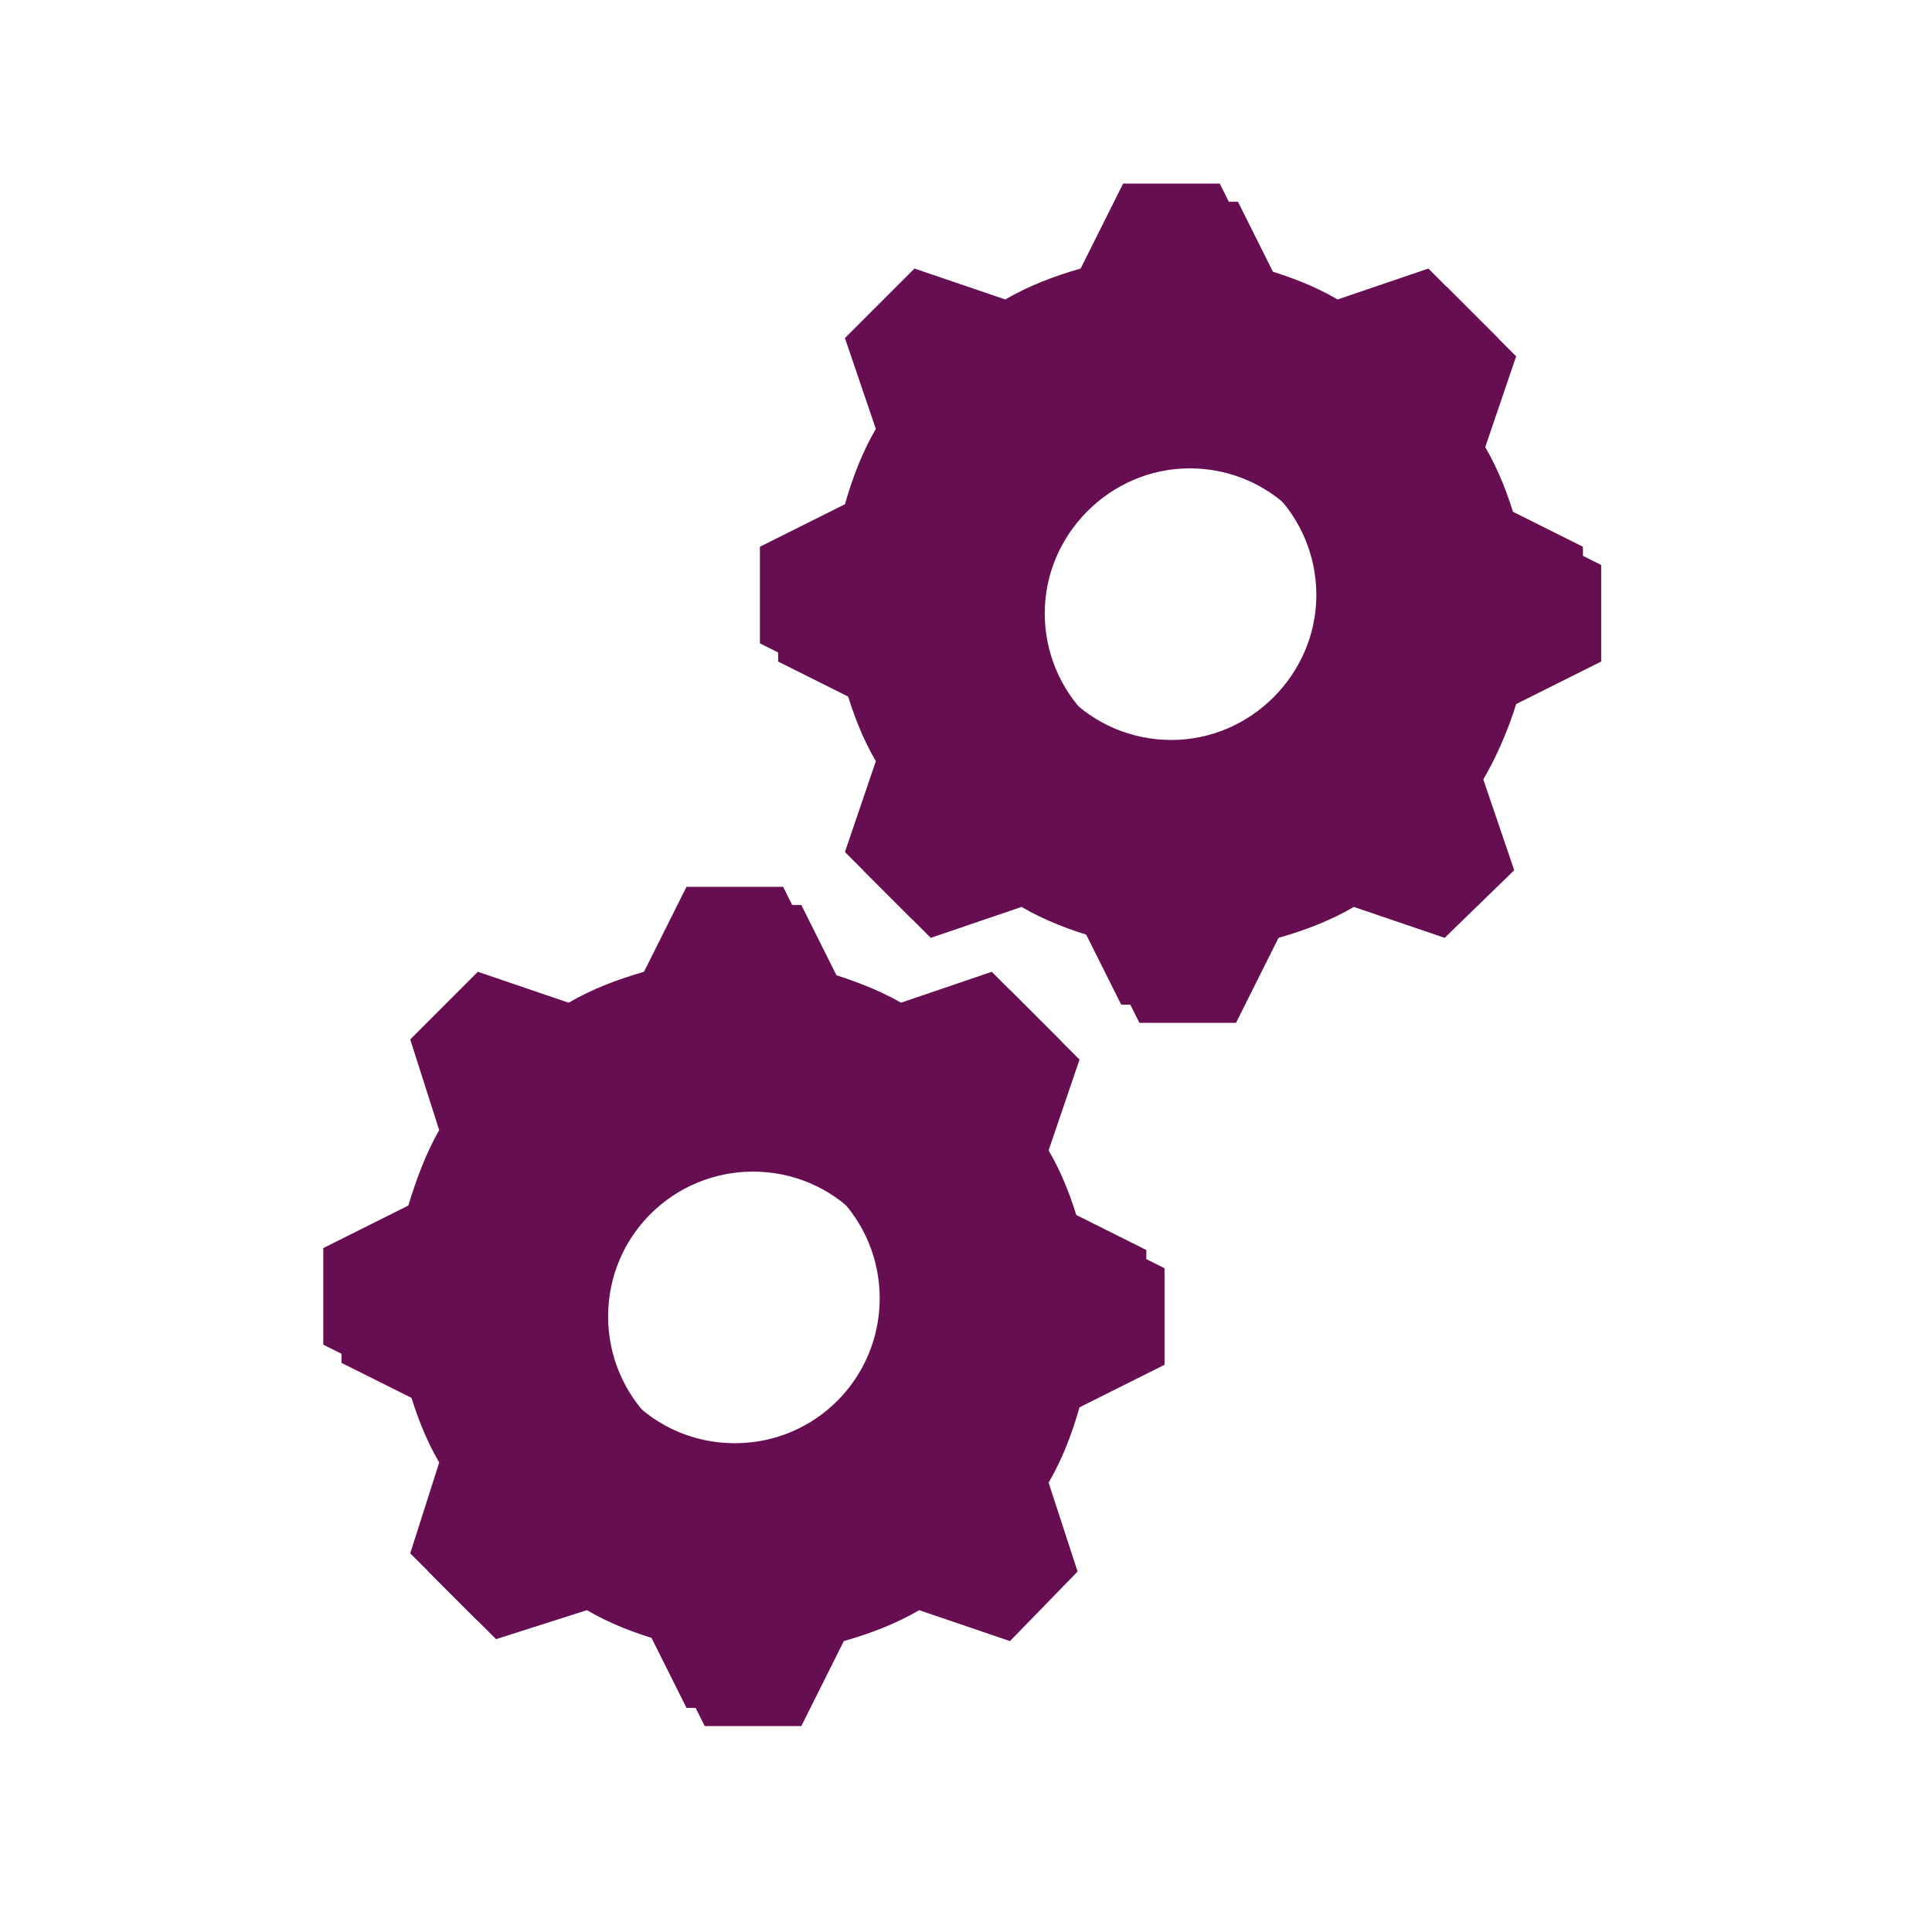 <svg width="300" height="300" xmlns="http://www.w3.org/2000/svg" xmlns:xlink="http://www.w3.org/1999/xlink" overflow="hidden"><defs><filter id="fx0" x="-10%" y="-10%" width="120%" height="120%" filterUnits="userSpaceOnUse" primitiveUnits="userSpaceOnUse"><feComponentTransfer color-interpolation-filters="sRGB"><feFuncR type="discrete" tableValues="0 0"/><feFuncG type="discrete" tableValues="0 0"/><feFuncB type="discrete" tableValues="0 0"/><feFuncA type="linear" slope="0.4" intercept="0"/></feComponentTransfer><feGaussianBlur stdDeviation="1.778 1.778"/></filter><clipPath id="clip1"><rect x="936" y="221" width="300" height="300"/></clipPath><clipPath id="clip2"><rect x="46" y="25" width="211" height="252"/></clipPath><clipPath id="clip3"><rect x="0" y="0" width="302" height="302"/></clipPath><clipPath id="clip4"><rect x="6" y="6" width="289" height="289"/></clipPath><clipPath id="clip5"><rect x="6" y="6" width="289" height="289"/></clipPath><clipPath id="clip6"><rect x="6" y="6" width="289" height="289"/></clipPath><clipPath id="clip7"><rect x="940" y="224" width="288" height="288"/></clipPath><clipPath id="clip8"><rect x="940" y="224" width="288" height="288"/></clipPath><clipPath id="clip9"><rect x="940" y="224" width="288" height="288"/></clipPath></defs><g clip-path="url(#clip1)" transform="translate(-936 -221)"><g clip-path="url(#clip2)" filter="url(#fx0)" transform="translate(936 220)"><g clip-path="url(#clip3)"><g clip-path="url(#clip4)"><g clip-path="url(#clip5)"><g clip-path="url(#clip6)"><path d="M184.728 118.728C172.128 118.728 162.228 108.528 162.228 96.228 162.228 83.928 172.428 73.728 184.728 73.728 197.328 73.728 207.228 83.928 207.228 96.228 207.228 108.528 197.028 118.728 184.728 118.728ZM235.428 82.128C234.228 77.928 232.728 74.028 230.628 70.428L235.428 56.328 224.628 45.528 210.528 50.328C206.928 48.228 203.028 46.728 198.828 45.528L192.228 32.328 177.228 32.328 170.628 45.528C166.428 46.728 162.528 48.228 158.928 50.328L144.828 45.528 134.028 56.328 138.828 70.428C136.728 74.028 135.228 77.928 134.028 82.128L120.828 88.728 120.828 103.728 134.028 110.328C135.228 114.528 136.728 118.428 138.828 122.028L134.028 136.128 144.528 146.628 158.628 141.828C162.228 143.928 166.128 145.428 170.328 146.628L176.928 159.828 191.928 159.828 198.528 146.628C202.728 145.428 206.628 143.928 210.228 141.828L224.328 146.628 235.128 136.128 230.328 122.028C232.428 118.428 234.228 114.228 235.428 110.328L248.628 103.728 248.628 88.728 235.428 82.128Z" fill="#660E51"/><path d="M116.928 227.928C104.328 227.928 94.428 217.728 94.428 205.428 94.428 192.828 104.628 182.928 116.928 182.928 129.528 182.928 139.428 193.128 139.428 205.428 139.428 217.728 129.528 227.928 116.928 227.928L116.928 227.928ZM162.828 179.628 167.628 165.528 156.828 154.728 142.728 159.528C139.128 157.428 134.928 155.928 131.028 154.728L124.428 141.528 109.428 141.528 102.828 154.728C98.628 155.928 94.728 157.428 91.128 159.528L77.028 154.728 66.528 165.228 71.028 179.328C68.928 182.928 67.428 187.128 66.228 191.028L53.028 197.628 53.028 212.628 66.228 219.228C67.428 223.428 68.928 227.328 71.028 230.928L66.528 245.028 77.028 255.528 91.128 251.028C94.728 253.128 98.628 254.628 102.828 255.828L109.428 269.028 124.428 269.028 131.028 255.828C135.228 254.628 139.128 253.128 142.728 251.028L156.828 255.828 167.328 245.028 162.828 231.228C164.928 227.628 166.428 223.728 167.628 219.528L180.828 212.928 180.828 197.928 167.628 191.328C166.428 187.128 164.928 183.228 162.828 179.628Z" fill="#660E51"/></g></g></g></g></g><g clip-path="url(#clip7)"><g clip-path="url(#clip8)"><g clip-path="url(#clip9)"><path d="M1117.9 335.9C1105.3 335.9 1095.4 325.7 1095.4 313.4 1095.4 301.1 1105.6 290.9 1117.9 290.9 1130.5 290.9 1140.4 301.1 1140.4 313.4 1140.4 325.7 1130.2 335.9 1117.9 335.9ZM1168.6 299.3C1167.4 295.1 1165.9 291.2 1163.8 287.6L1168.6 273.5 1157.8 262.7 1143.7 267.5C1140.1 265.4 1136.2 263.9 1132 262.7L1125.4 249.5 1110.4 249.5 1103.8 262.7C1099.6 263.9 1095.7 265.4 1092.1 267.5L1078 262.7 1067.2 273.5 1072 287.6C1069.9 291.2 1068.4 295.1 1067.2 299.3L1054 305.9 1054 320.9 1067.2 327.5C1068.4 331.7 1069.9 335.6 1072 339.2L1067.2 353.3 1077.7 363.8 1091.8 359C1095.4 361.1 1099.3 362.6 1103.5 363.8L1110.1 377 1125.1 377 1131.7 363.8C1135.9 362.6 1139.8 361.1 1143.4 359L1157.5 363.8 1168.3 353.3 1163.5 339.2C1165.6 335.6 1167.4 331.4 1168.6 327.5L1181.8 320.9 1181.8 305.9 1168.6 299.3Z" fill="#660E51"/><path d="M1050.1 445.1C1037.5 445.1 1027.6 434.9 1027.6 422.6 1027.6 410 1037.8 400.1 1050.1 400.1 1062.7 400.1 1072.6 410.3 1072.6 422.6 1072.6 434.9 1062.7 445.1 1050.1 445.1L1050.1 445.1ZM1096 396.8 1100.8 382.7 1090 371.9 1075.9 376.7C1072.3 374.6 1068.1 373.1 1064.2 371.9L1057.6 358.7 1042.6 358.7 1036 371.9C1031.8 373.1 1027.9 374.6 1024.3 376.7L1010.2 371.9 999.7 382.4 1004.2 396.5C1002.1 400.1 1000.6 404.3 999.4 408.2L986.2 414.8 986.2 429.8 999.4 436.4C1000.6 440.6 1002.1 444.5 1004.2 448.1L999.7 462.2 1010.2 472.7 1024.3 468.2C1027.9 470.3 1031.8 471.8 1036 473L1042.6 486.2 1057.6 486.2 1064.2 473C1068.4 471.8 1072.3 470.3 1075.9 468.2L1090 473 1100.5 462.2 1096 448.4C1098.1 444.8 1099.6 440.9 1100.8 436.7L1114 430.1 1114 415.1 1100.8 408.5C1099.6 404.3 1098.1 400.4 1096 396.8Z" fill="#660E51"/></g></g></g></g></svg>